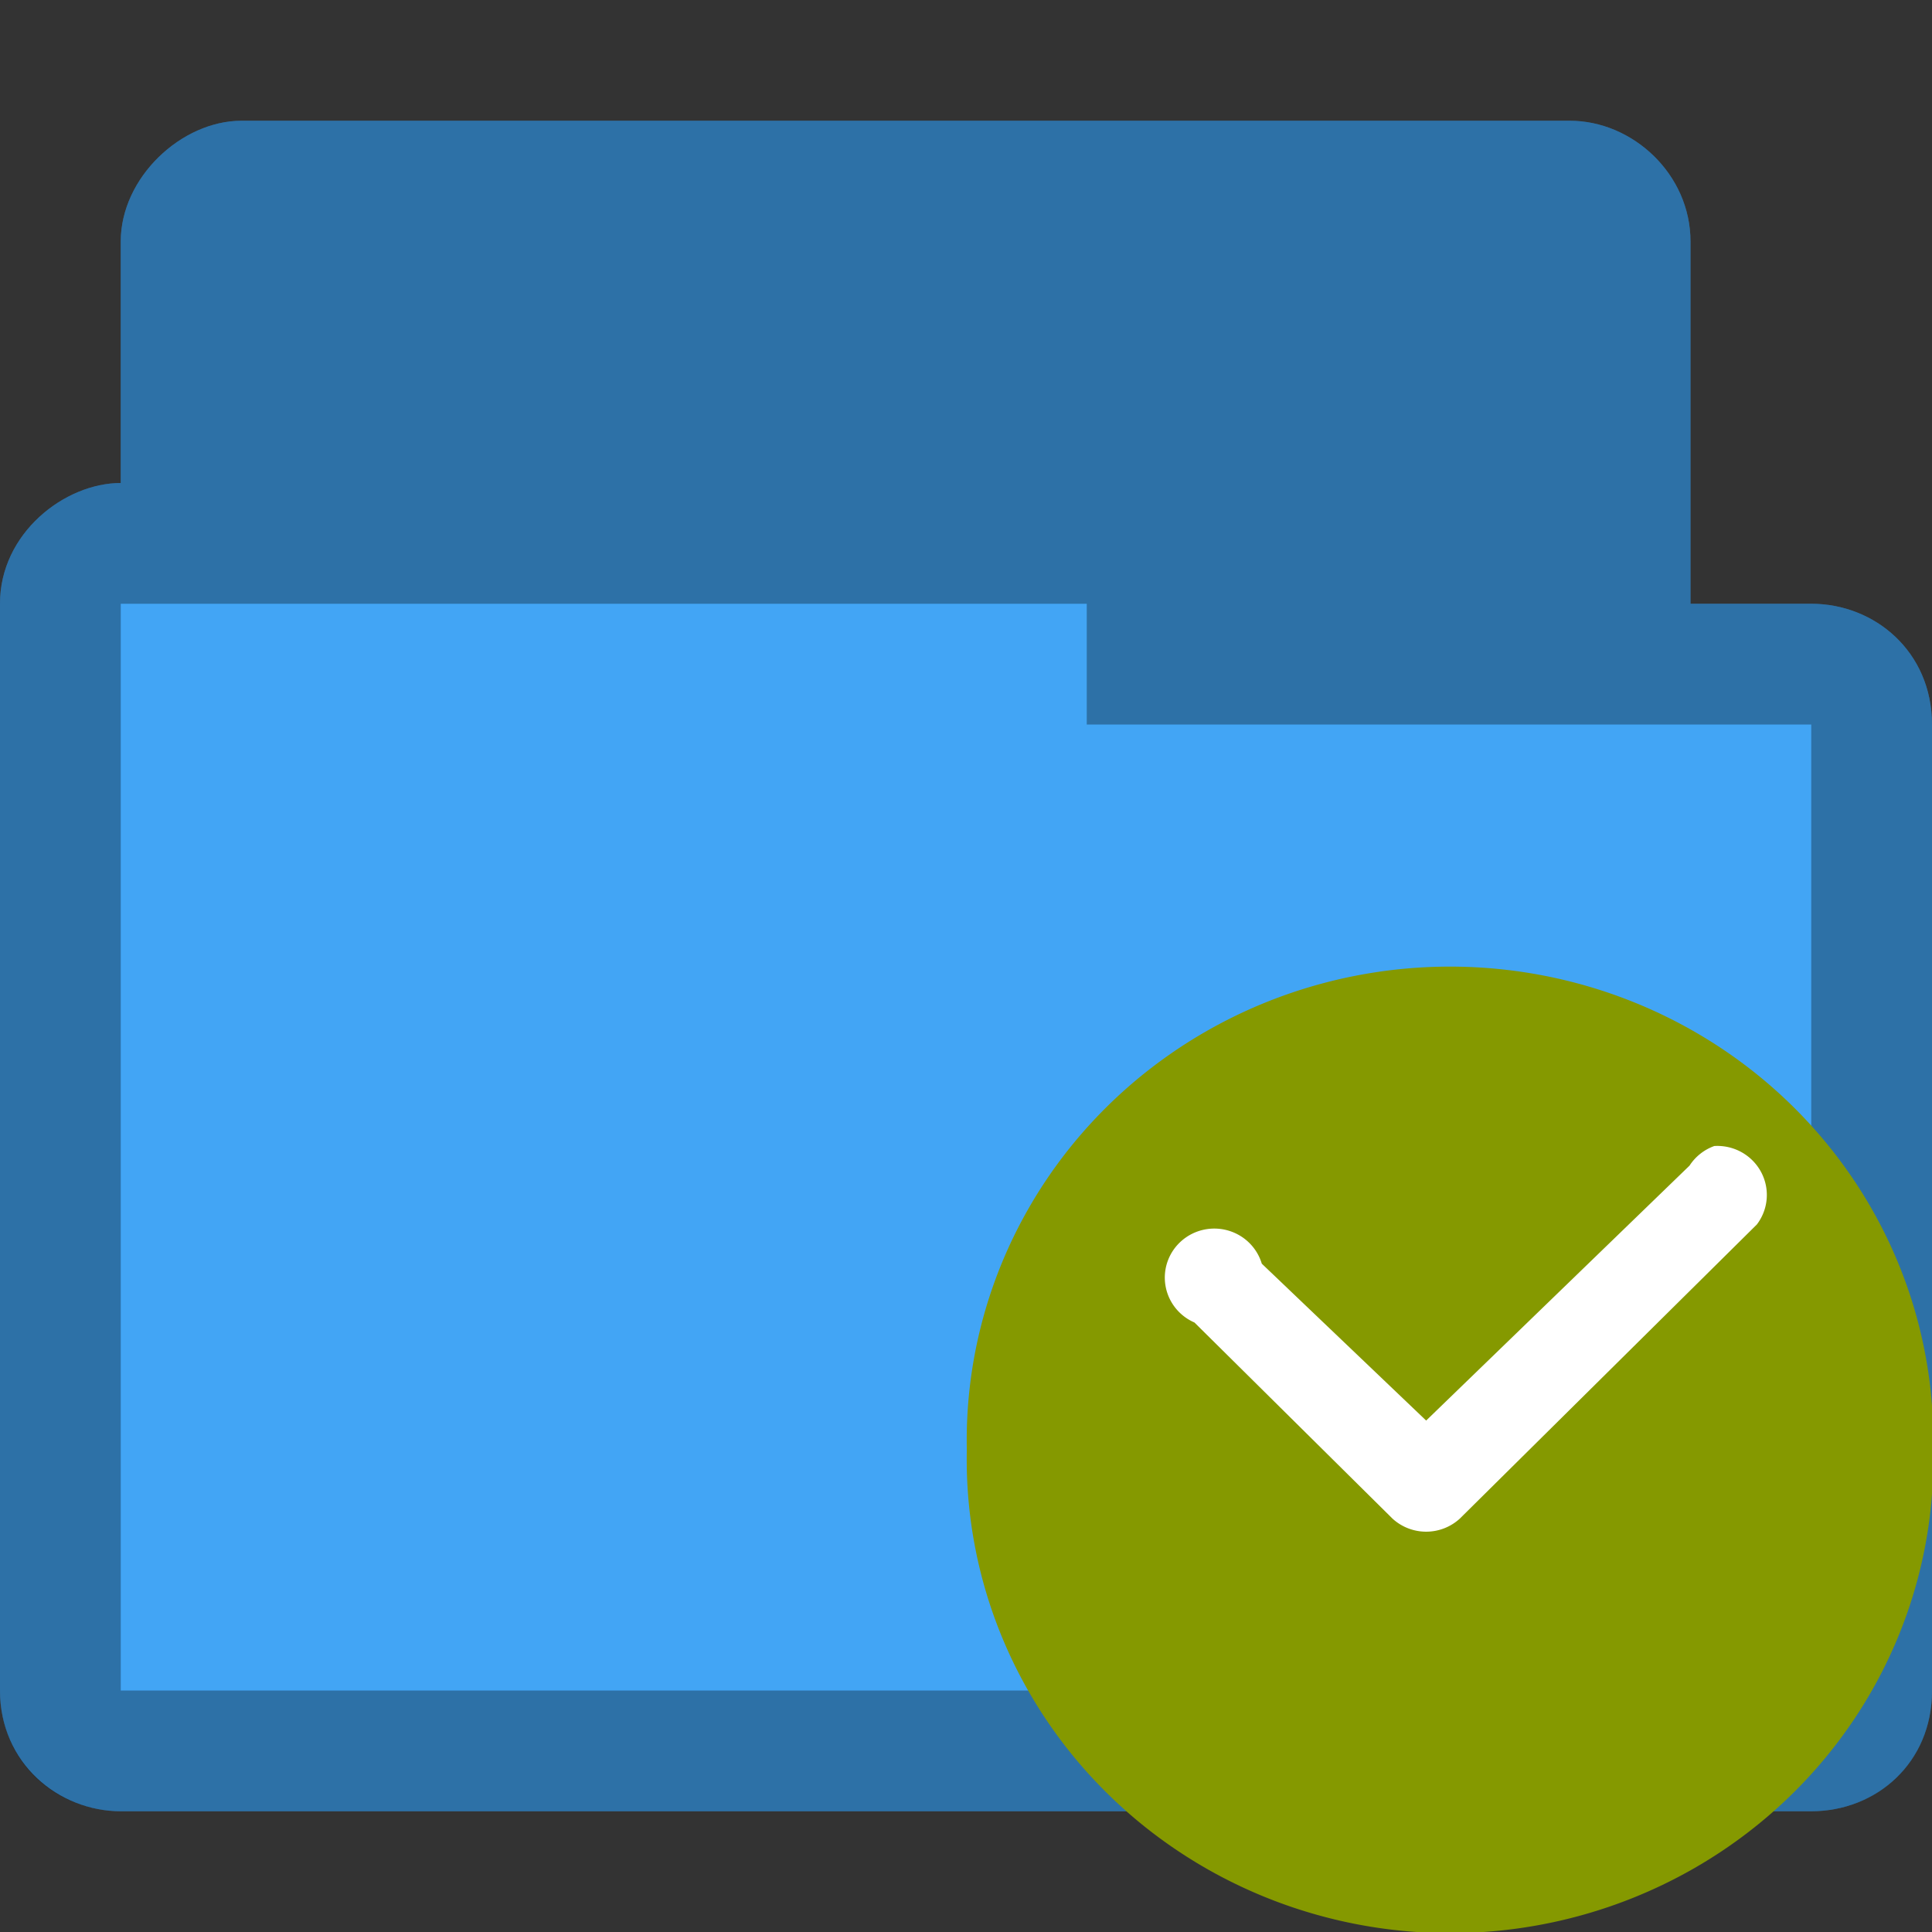 <?xml version="1.0" encoding="UTF-8" standalone="no"?>
<svg
   xmlns:dc="http://purl.org/dc/elements/1.1/"
   xmlns:cc="http://creativecommons.org/ns#"
   xmlns:rdf="http://www.w3.org/1999/02/22-rdf-syntax-ns#"
   xmlns:svg="http://www.w3.org/2000/svg"
   xmlns="http://www.w3.org/2000/svg"
   xmlns:sodipodi="http://sodipodi.sourceforge.net/DTD/sodipodi-0.dtd"
   xmlns:inkscape="http://www.inkscape.org/namespaces/inkscape"
   width="16"
   height="16"
   viewBox="0 0 16 16"
   id="svg3013"
   version="1.1"
   inkscape:version="0.48.5 r10040"
   sodipodi:docname="document-open-recent.svg">
  <rect x="0" y="0" width="16" height="16" fill="#333333" stroke="none"/>
  <defs
     id="defs3027" />
  <sodipodi:namedview
     pagecolor="#ffffff"
     bordercolor="#666666"
     borderopacity="1"
     objecttolerance="10"
     gridtolerance="10"
     guidetolerance="10"
     inkscape:pageopacity="0"
     inkscape:pageshadow="2"
     inkscape:window-width="640"
     inkscape:window-height="480"
     id="namedview3025"
     showgrid="false"
     inkscape:zoom="7.375"
     inkscape:cx="-3.936596"
     inkscape:cy="11.710852"
     inkscape:window-x="0"
     inkscape:window-y="0"
     inkscape:window-maximized="0"
     inkscape:current-layer="svg3013" />
  <path
     sodipodi:nodetypes="ccccsssccccccc"
     inkscape:connector-curvature="0"
     id="path3782"
     d="m 2,1 c -0.497,0 -1,0.47 -1,1 l -1.2e-6,2 c -0.465,0 -1.001,0.417 -1,1 L 2.261224e-6,14 c 1e-7,0.602 0.482,1 1,1 l 14,0 c 0.538,0 1.001,-0.398 1,-1 l -10e-7,-8 c -6.31e-4,-0.603 -0.474,-1 -1,-1 l -1,0 L 14,2 c 0,-0.557 -0.478,-1 -1,-1 z"
     style="font-size:medium;font-style:normal;font-variant:normal;font-weight:normal;font-stretch:normal;text-indent:0;text-align:start;text-decoration:none;line-height:normal;letter-spacing:normal;word-spacing:normal;text-transform:none;direction:ltr;block-progression:tb;writing-mode:lr-tb;text-anchor:start;baseline-shift:baseline;color:#000000;fill:#42a5f5;fill-opacity:1;fill-rule:nonzero;stroke:none;stroke-width:0.818;marker:none;visibility:visible;display:inline;overflow:visible;enable-background:accumulate;font-family:Sans;-inkscape-font-specification:Sans" />
  <path
     style="font-size:medium;font-style:normal;font-variant:normal;font-weight:normal;font-stretch:normal;text-indent:0;text-align:start;text-decoration:none;line-height:normal;letter-spacing:normal;word-spacing:normal;text-transform:none;direction:ltr;block-progression:tb;writing-mode:lr-tb;text-anchor:start;baseline-shift:baseline;color:#000000;fill:#000000;fill-opacity:0.32;fill-rule:nonzero;stroke:none;stroke-width:0.818;marker:none;visibility:visible;display:inline;overflow:visible;enable-background:accumulate;font-family:Sans;-inkscape-font-specification:Sans"
     d="m 2,1 c -0.497,0 -1,0.47 -1,1 l -1.2e-6,2 c -0.465,0 -1.001,0.417 -1,1 L 2.261224e-6,14 c 1e-7,0.602 0.47,1 1,1 l 14,0 c 0.542,0 1.001,-0.398 1,-1 l -10e-7,-8 c -6.31e-4,-0.603 -0.474,-1 -1,-1 l -1,0 L 14,2 c 0,-0.557 -0.478,-1 -1,-1 z m -1,4 8,0 0,1 6,0 L 15,14 1,14 z"
     id="path3768"
     inkscape:connector-curvature="0"
     sodipodi:nodetypes="ssccsssccscsssccccccc" />
  <g
     transform="matrix(.82 0 0 .812 -1.834 -1.934)"
     id="g3019">
    <path
       style="fill:#859900;fill-rule:evenodd"
       d="m 20.95,13.17 a 4.881,4.831 0 1 1 -9.76,0 4.881,4.831 0 1 1 9.76,0 z"
       transform="translate(.811 3.999)"
       id="path3021" />
    <path
       style="fill:#fff;line-height:normal;color:#000"
       d="m 19.55,14.07 a 0.5,0.5 0 0 0 -0.25,0.2 l -2.66,2.6 -1.66,-1.6 a 0.5,0.5 0 1 0 -0.68,0.6 l 2,2 a 0.5,0.5 0 0 0 0.68,0 l 3,-3 a 0.5,0.5 0 0 0 -0.43,-0.8 z"
       id="path3023" />
  </g>
</svg>
